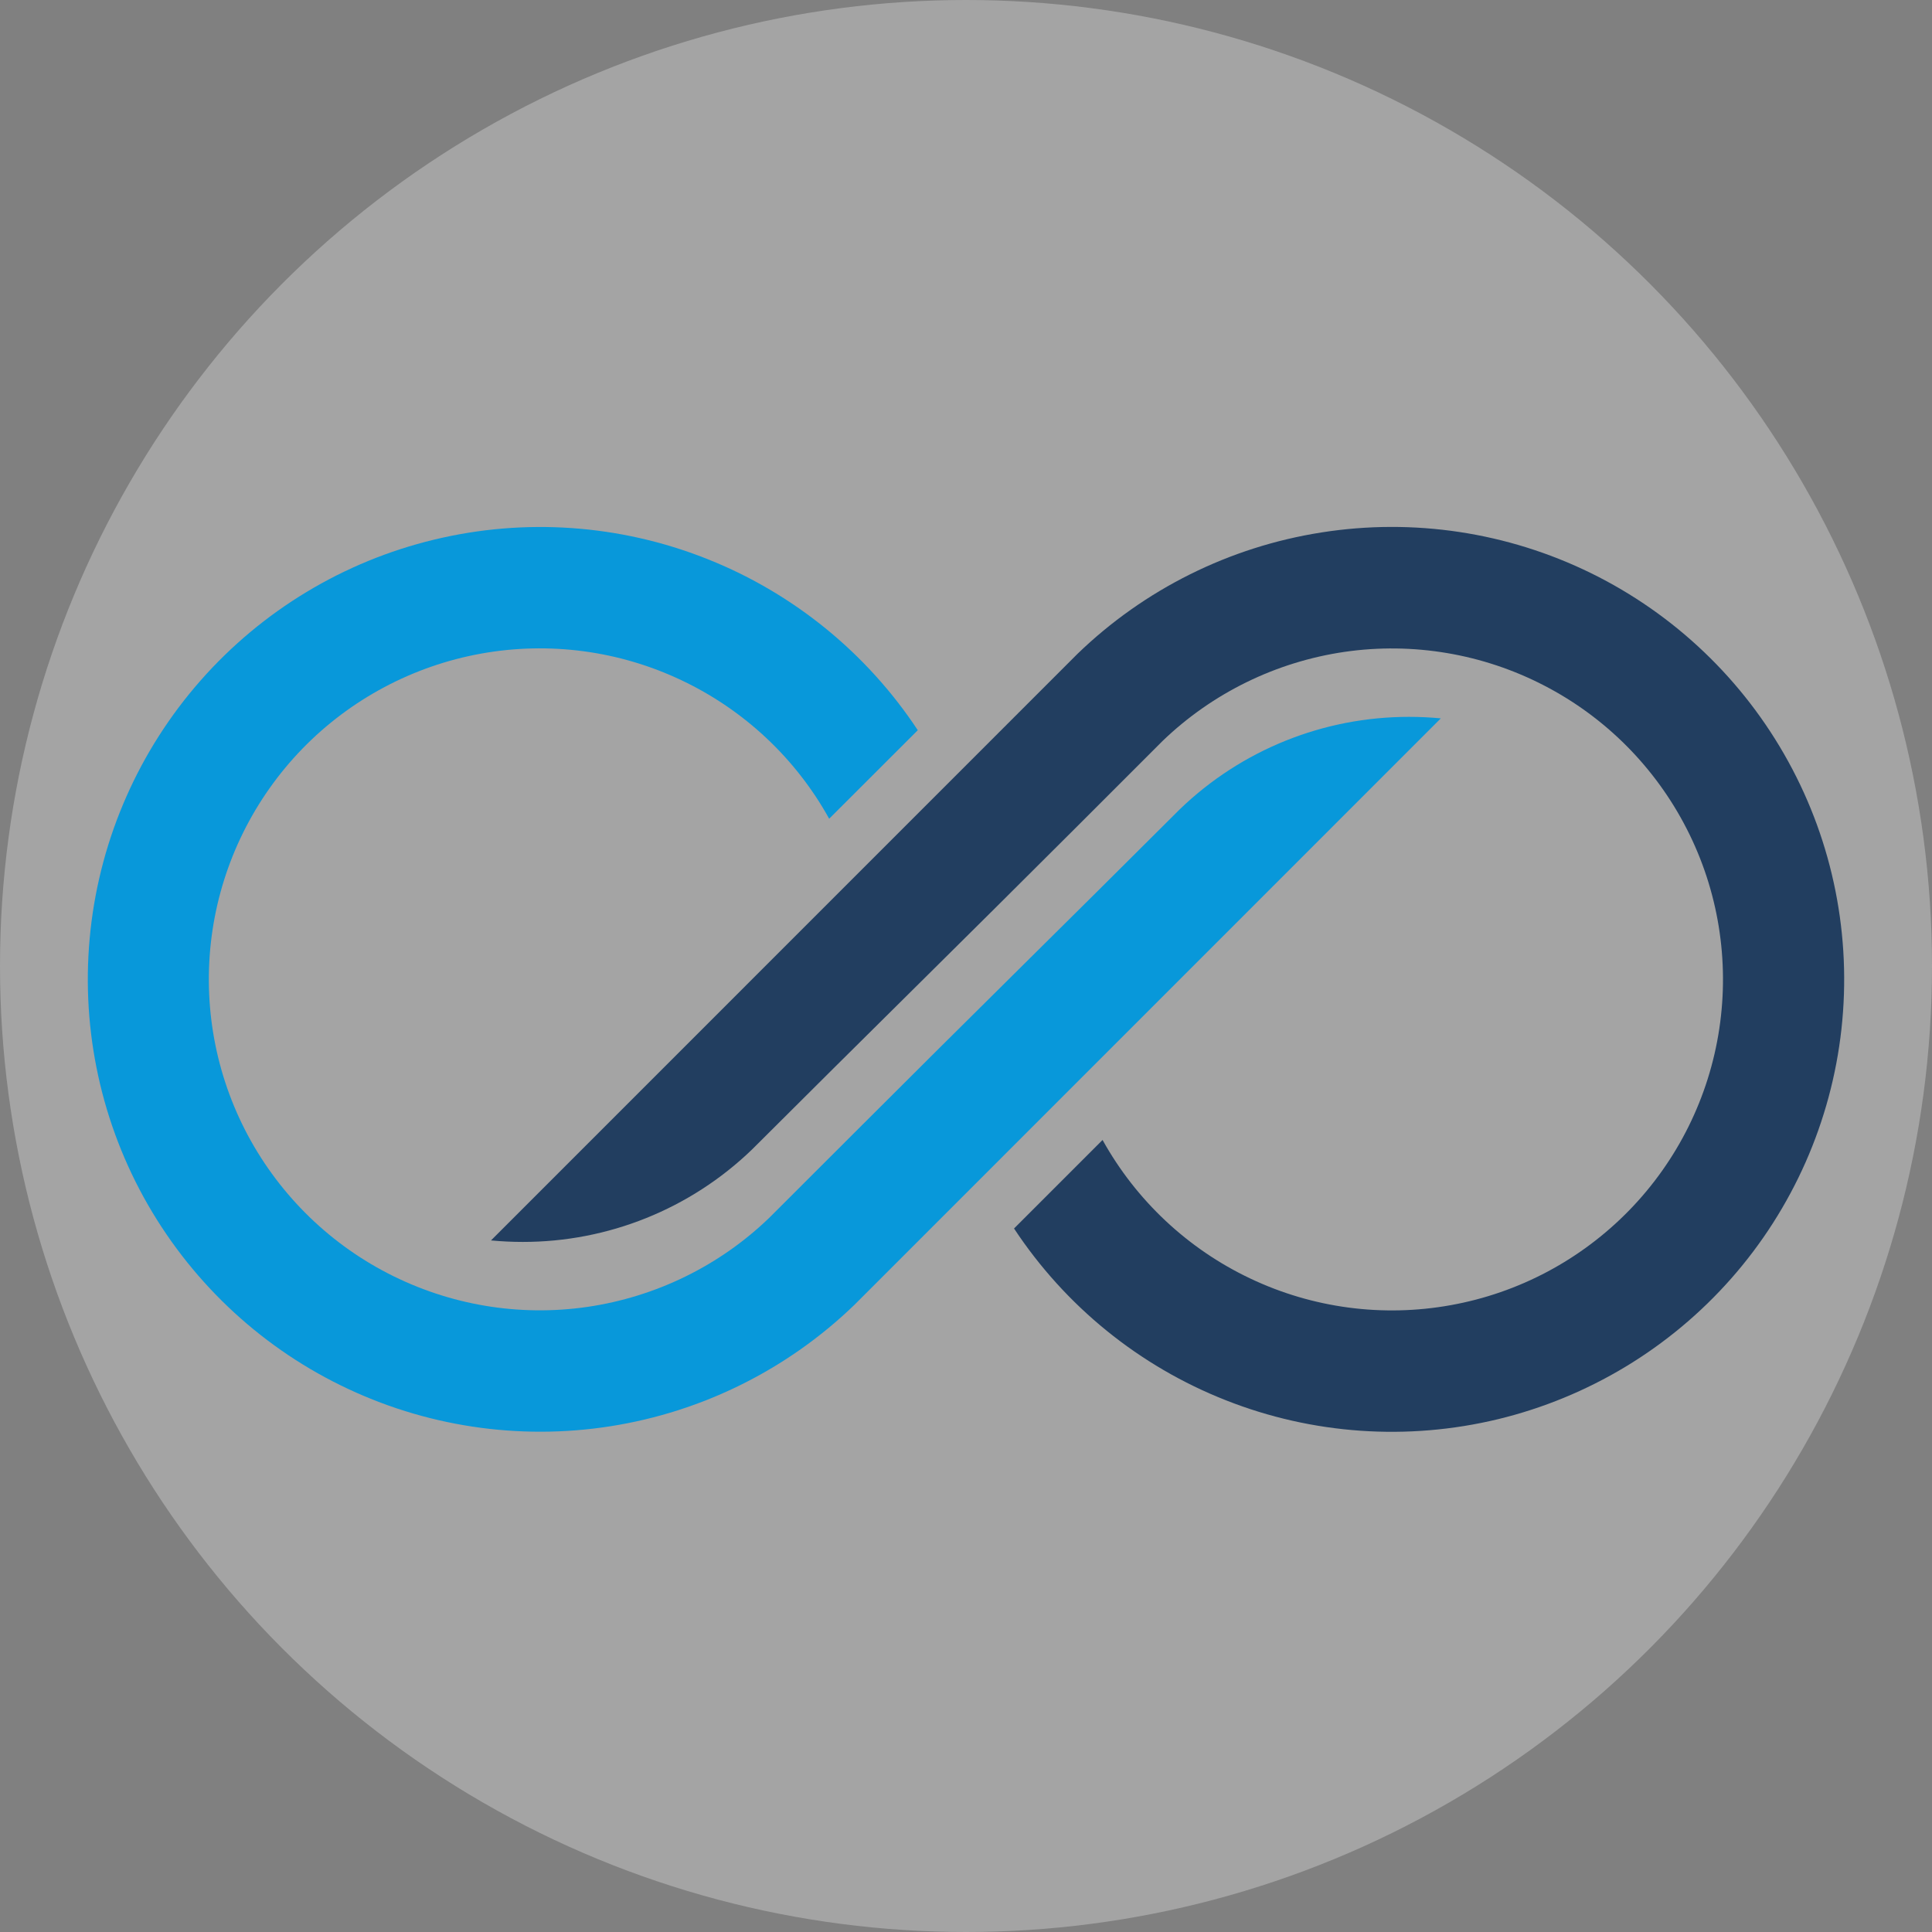 <svg width="22" height="22" viewBox="0 0 22 22" fill="none" xmlns="http://www.w3.org/2000/svg">
<rect x="0" y="0" width="22" height="22" fill="#808080" stroke="none"/>
<circle cx="11" cy="11" r="11" fill="#D9D9D9" fill-opacity="0.4"/>
<path fill-rule="evenodd" clip-rule="evenodd" d="M12.148 11.212C12.167 11.192 12.187 11.172 12.206 11.152C12.226 11.132 12.245 11.113 12.265 11.094L12.148 11.212Z" fill="white"/>
<path fill-rule="evenodd" clip-rule="evenodd" d="M9.73 14.858C8.968 15.594 7.997 16.077 6.951 16.241C5.904 16.405 4.832 16.243 3.881 15.776C2.93 15.31 2.147 14.561 1.636 13.633C1.126 12.704 0.915 11.641 1.031 10.588C1.147 9.535 1.585 8.543 2.285 7.748C2.985 6.953 3.913 6.393 4.943 6.145C5.973 5.896 7.054 5.971 8.04 6.36C9.025 6.748 9.867 7.431 10.451 8.315L9.442 9.323C9.061 8.635 8.473 8.084 7.762 7.747C7.051 7.409 6.252 7.303 5.477 7.443C4.703 7.583 3.991 7.962 3.443 8.526C2.895 9.091 2.537 9.813 2.42 10.591C2.303 11.369 2.432 12.165 2.79 12.866C3.148 13.566 3.716 14.138 4.415 14.499C5.115 14.861 5.909 14.995 6.688 14.882C7.467 14.768 8.191 14.415 8.758 13.869L9.73 12.898C10.996 11.631 12.185 10.464 13.435 9.215C14.136 8.539 15.072 8.162 16.046 8.163C16.168 8.163 16.288 8.169 16.407 8.18L10.22 14.368L9.73 14.858Z" fill="#0898DA"/>
<path fill-rule="evenodd" clip-rule="evenodd" d="M12.268 7.447C13.03 6.71 14.001 6.227 15.048 6.063C16.095 5.898 17.166 6.06 18.118 6.527C19.069 6.994 19.853 7.743 20.363 8.671C20.874 9.6 21.085 10.663 20.969 11.717C20.853 12.77 20.415 13.762 19.715 14.557C19.015 15.352 18.086 15.912 17.056 16.161C16.026 16.409 14.944 16.334 13.959 15.945C12.973 15.557 12.131 14.874 11.547 13.989L12.555 12.981C12.937 13.669 13.525 14.221 14.236 14.558C14.947 14.896 15.746 15.002 16.52 14.862C17.295 14.723 18.006 14.344 18.555 13.779C19.103 13.215 19.461 12.493 19.578 11.714C19.695 10.936 19.566 10.14 19.208 9.44C18.85 8.739 18.282 8.167 17.583 7.806C16.884 7.444 16.089 7.31 15.31 7.423C14.531 7.537 13.807 7.891 13.24 8.436L12.268 9.408C11.002 10.674 9.813 11.841 8.563 13.09C7.862 13.766 6.926 14.143 5.952 14.142C5.83 14.142 5.71 14.136 5.591 14.125L11.778 7.937L12.268 7.447H12.268Z" fill="#223E60"/>
</svg>
